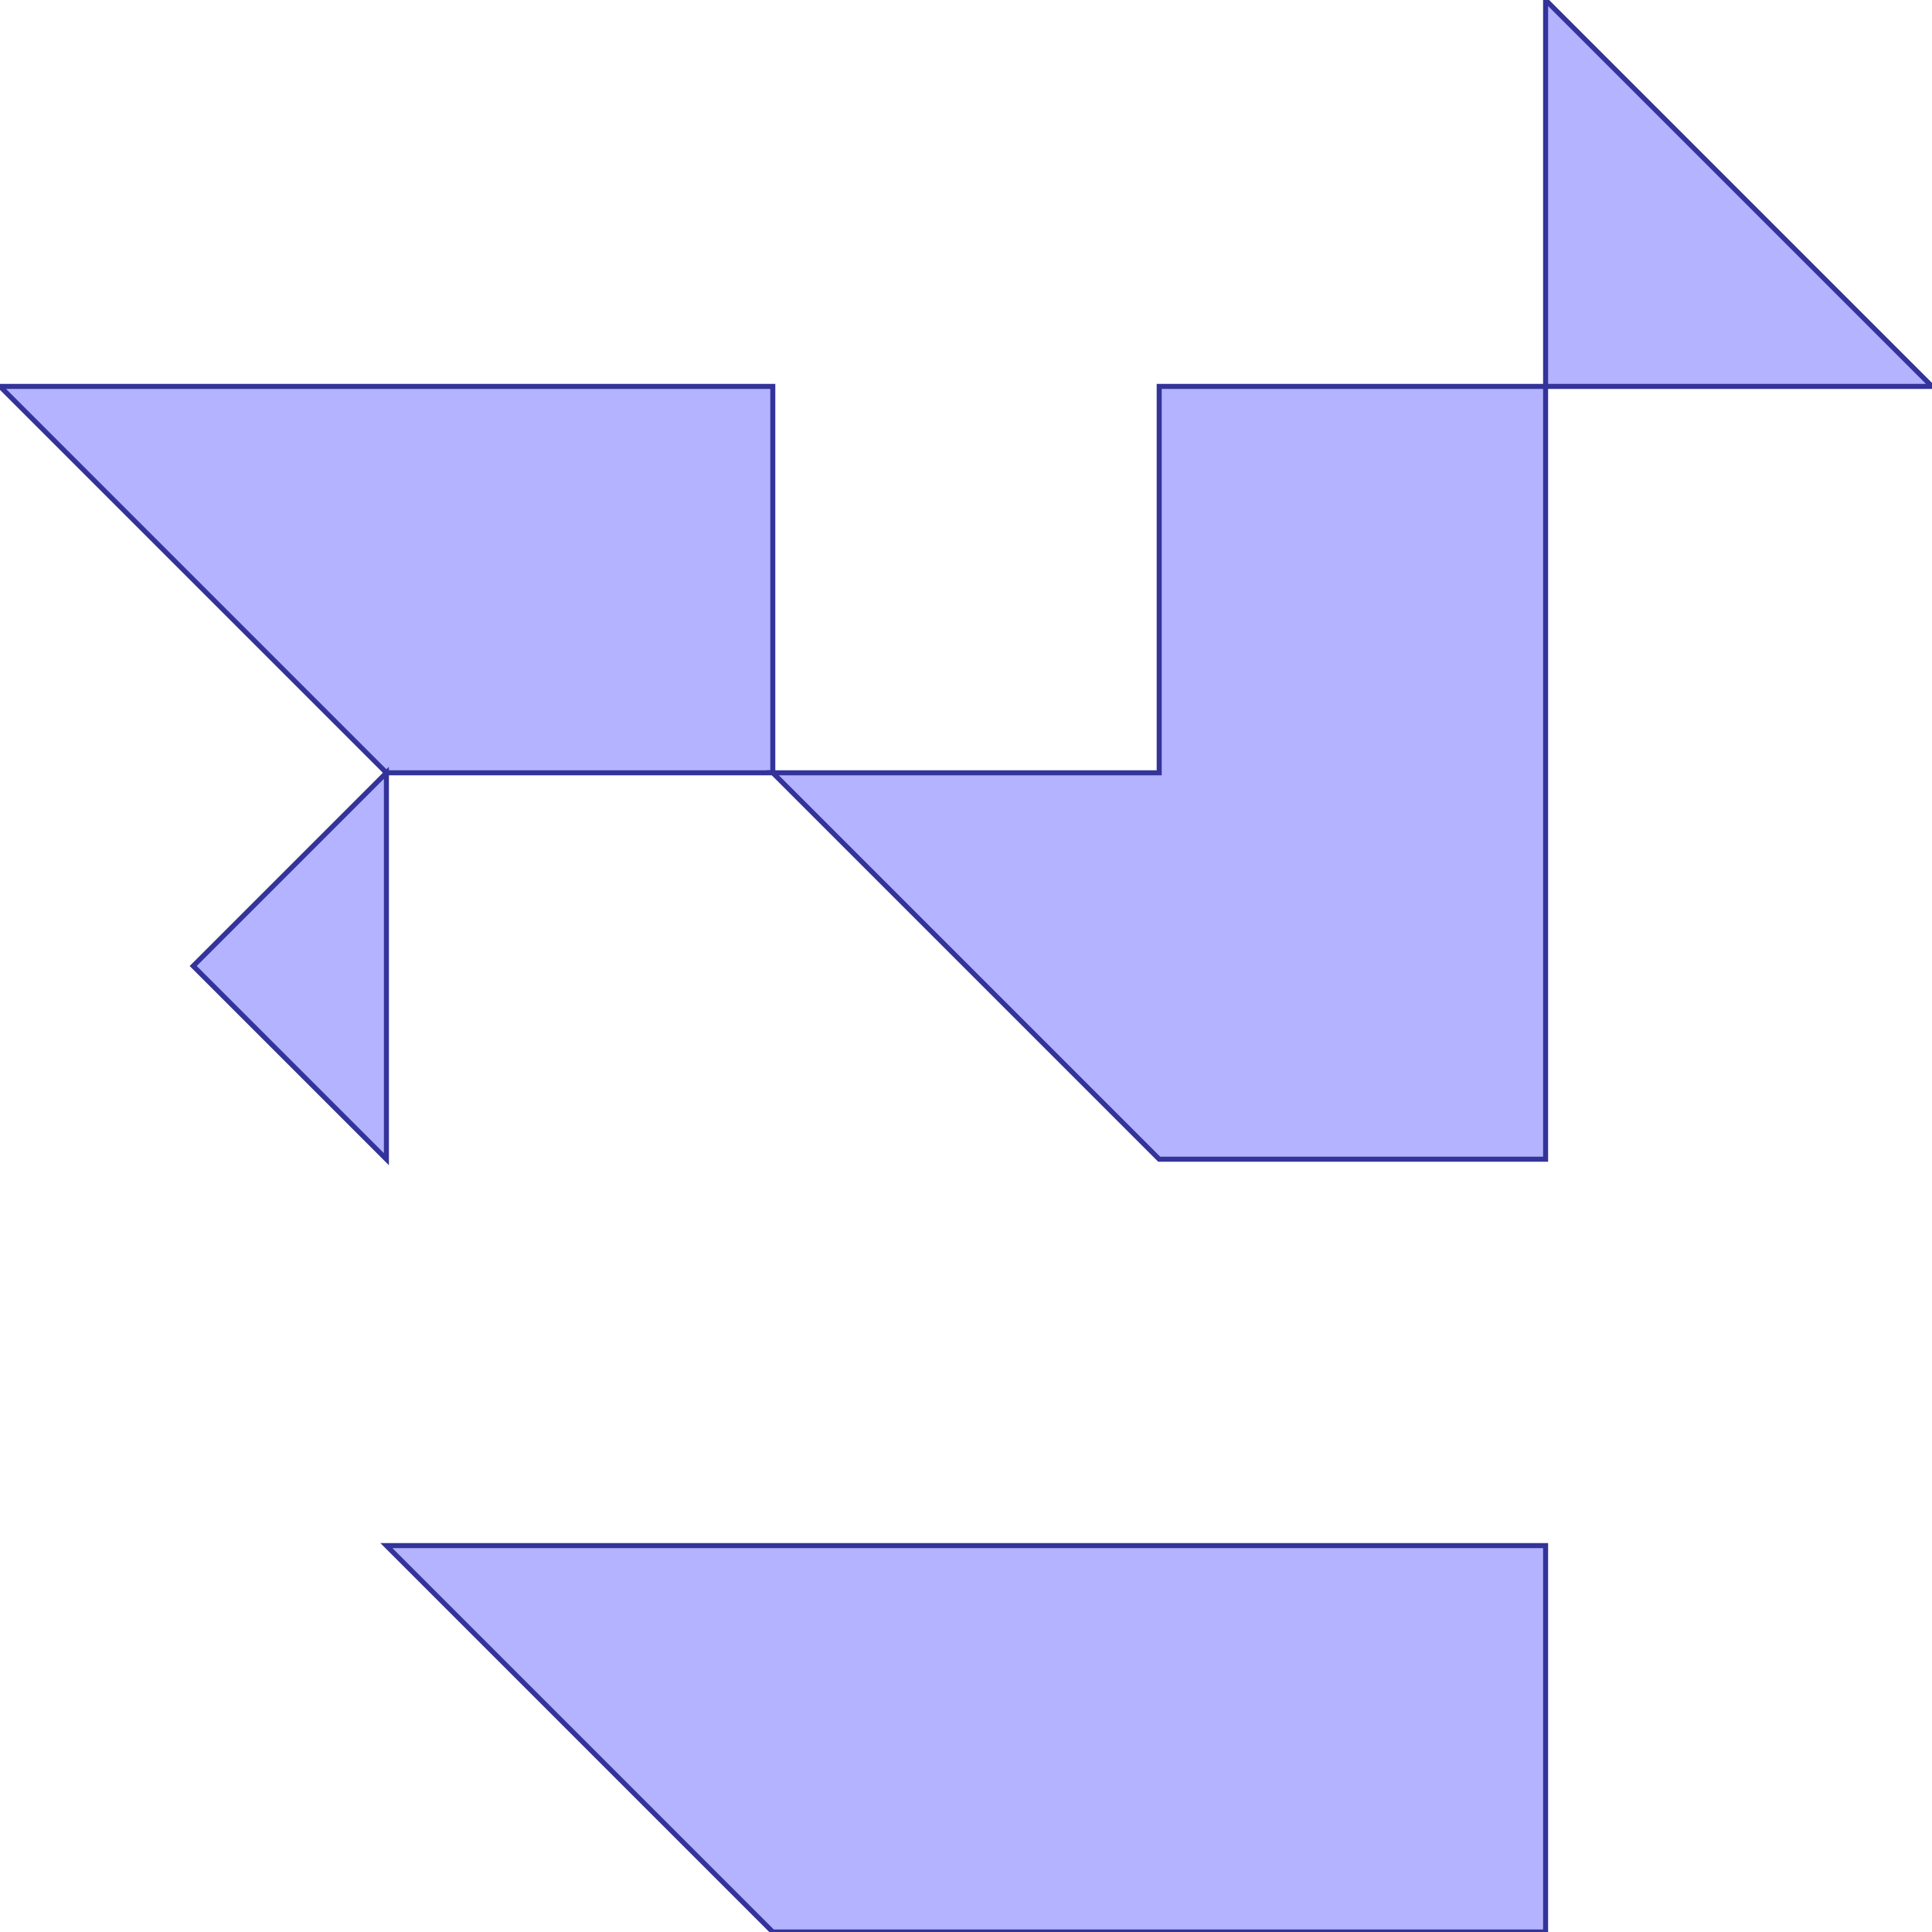 <?xml version="1.0" standalone="no"?>
<!DOCTYPE svg PUBLIC "-//W3C//DTD SVG 1.1//EN"
"http://www.w3.org/Graphics/SVG/1.1/DTD/svg11.dtd">
<svg  version="1.1" xmlns="http://www.w3.org/2000/svg" xmlns:xlink="http://www.w3.org/1999/xlink" viewBox="0 0 5 5">
<g title="A + B (CGAL EPECK)" fill-rule="evenodd">
<path d="M 3.0,3.0 L 4.0,3.0 L 4.0,1.0 L 3.0,1.0 L 3.0,2.0 L 2.0,2.0 L 3.0,3.0 z" style="fill-opacity:0.3;fill:rgb(0,0,255);stroke:rgb(51,51,153);stroke-width:0.013" />
<path d="M 1.0,4.0 L 2.0,5.0 L 4.0,5.0 L 4.0,4.0 L 1.0,4.0 z" style="fill-opacity:0.3;fill:rgb(0,0,255);stroke:rgb(51,51,153);stroke-width:0.013" />
<path d="M 2.0,1.0 L 1.0,1.0 L 0,1.0 L 1.0,2.0 L 2.0,2.0 L 2.0,1.0 z" style="fill-opacity:0.3;fill:rgb(0,0,255);stroke:rgb(51,51,153);stroke-width:0.013" />
<path d="M 4.0,0 L 4.0,1.0 L 5.0,1.0 L 4.0,0 z" style="fill-opacity:0.3;fill:rgb(0,0,255);stroke:rgb(51,51,153);stroke-width:0.013" />
<path d="M 1.0,3.0 L 1.0,2.0 L 0.5,2.5 L 1.0,3.0 z" style="fill-opacity:0.3;fill:rgb(0,0,255);stroke:rgb(51,51,153);stroke-width:0.013" />
</g></svg>
